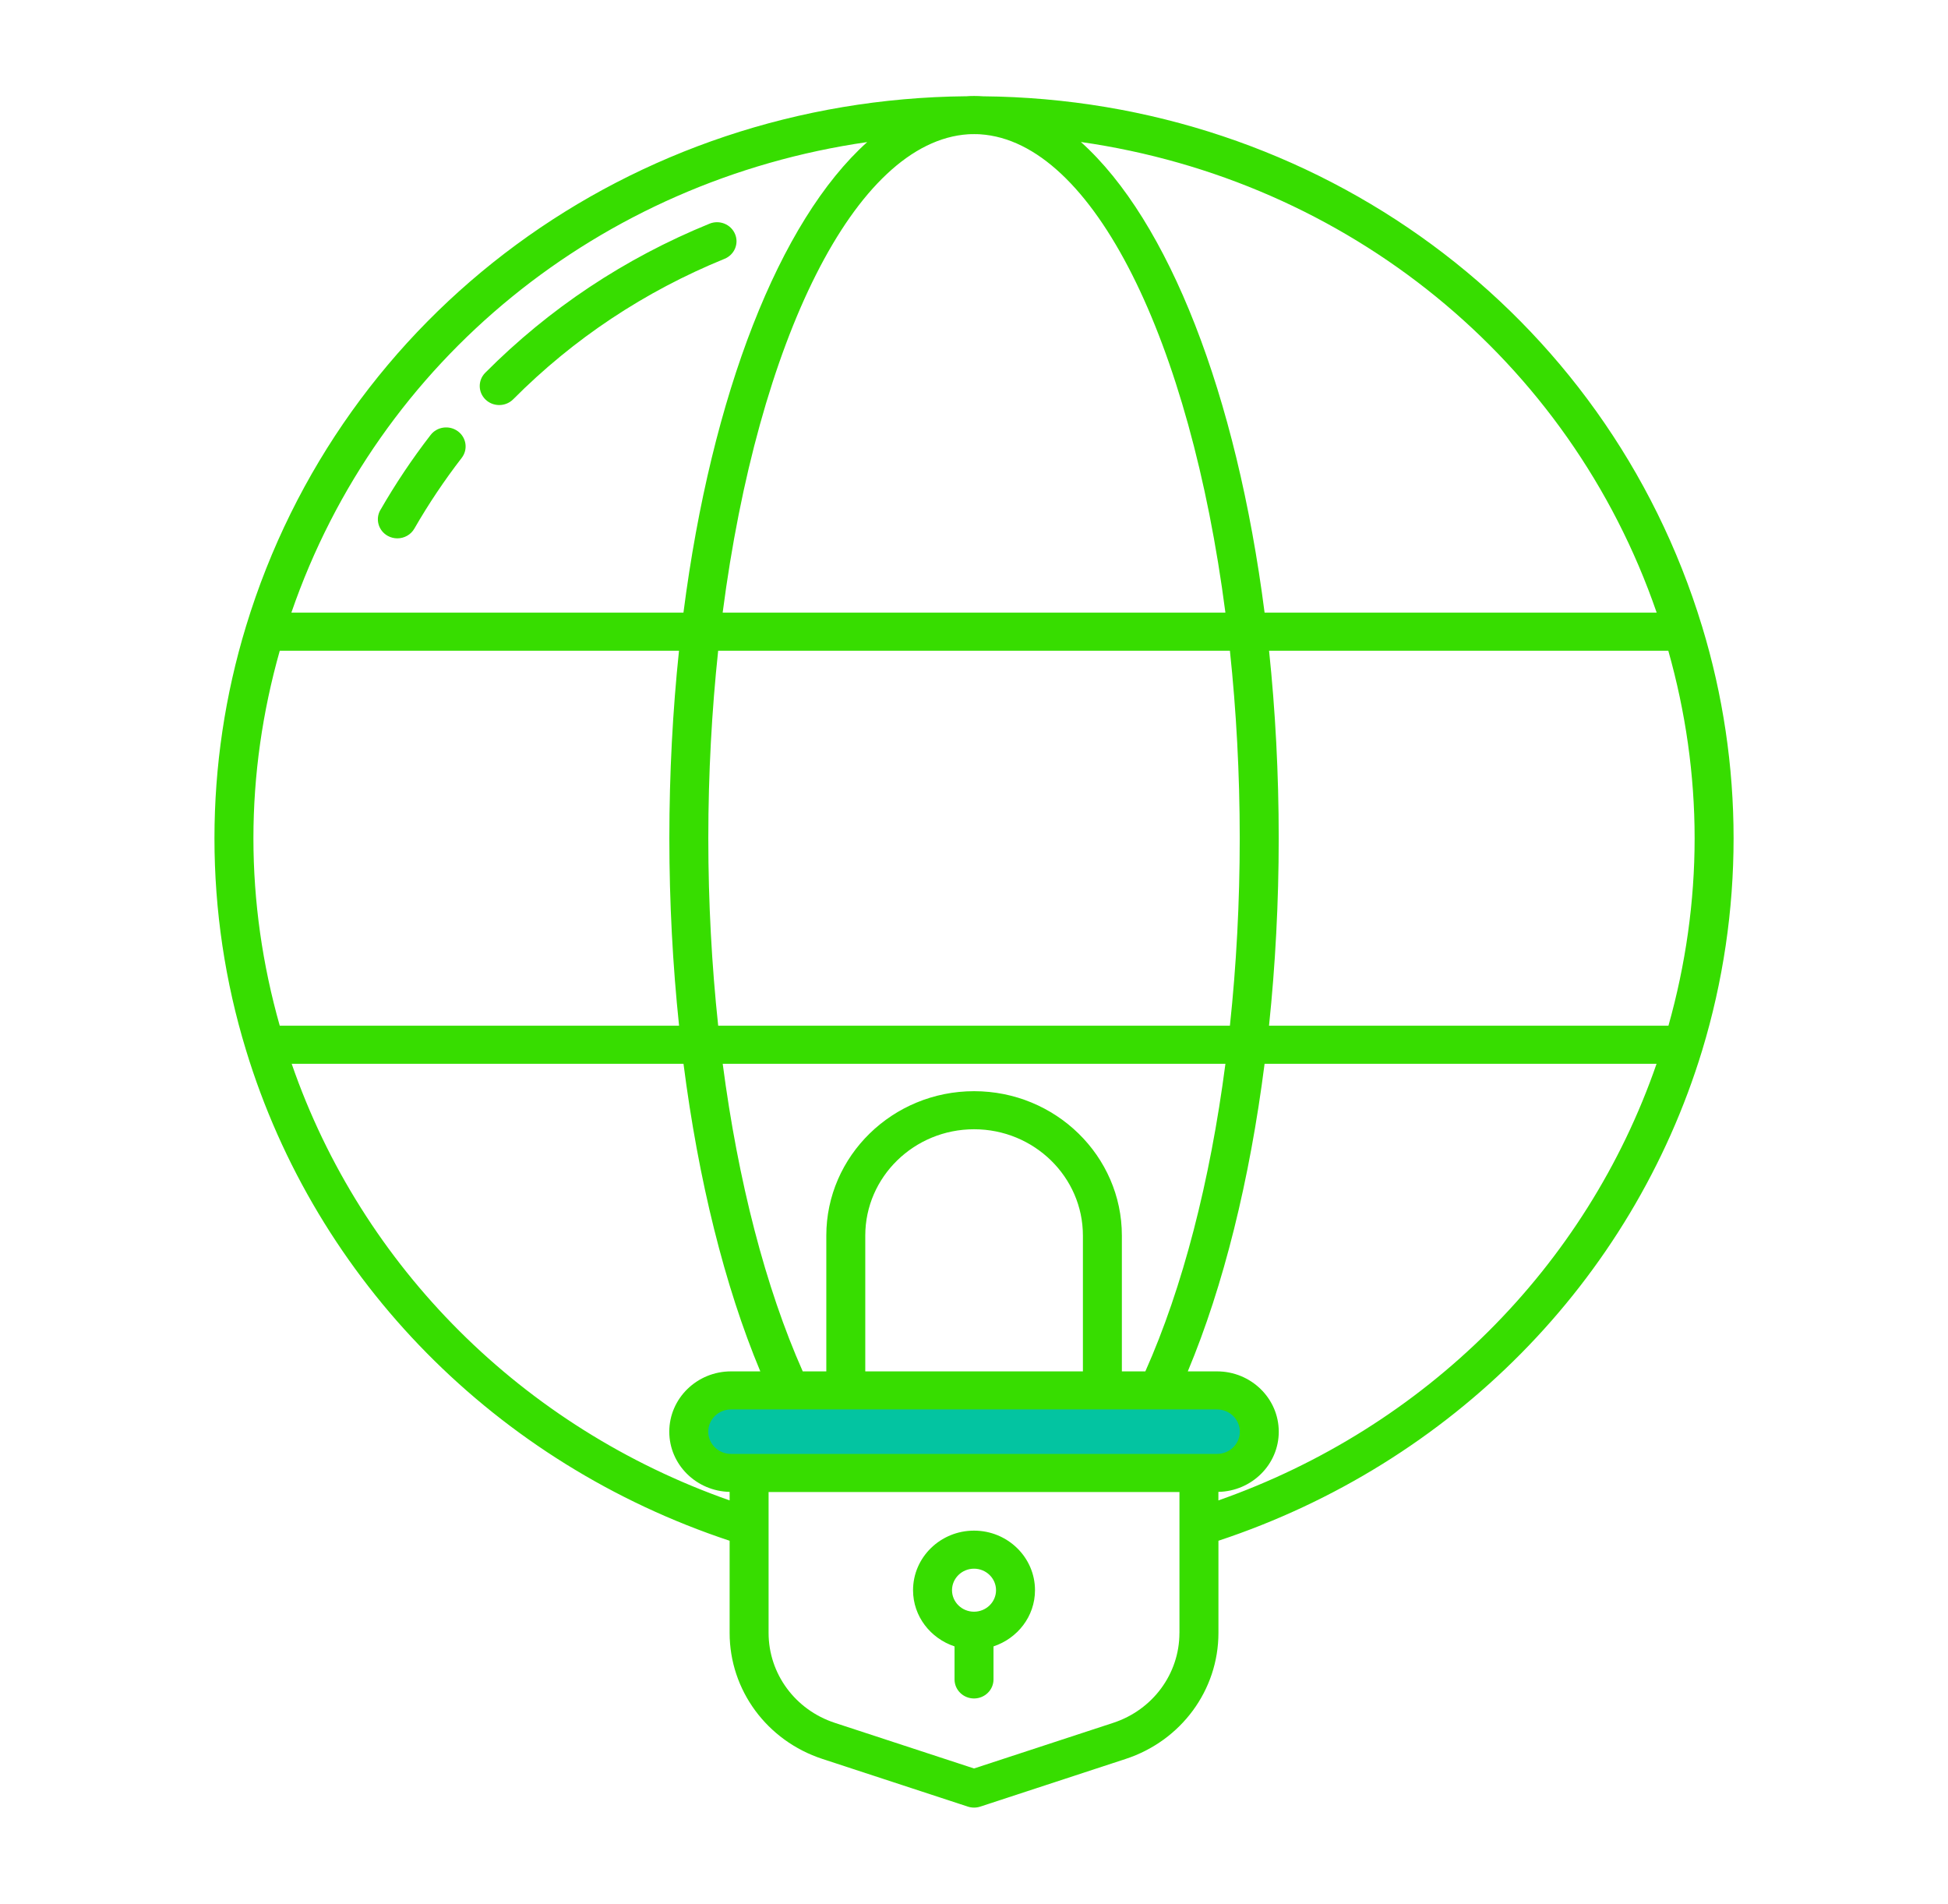 <svg width="87" height="85" viewBox="0 0 87 85" fill="none" xmlns="http://www.w3.org/2000/svg">
<path d="M54.263 62.082H32.555C31.513 62.082 30.668 62.908 30.668 63.926C30.668 64.944 31.513 65.77 32.555 65.77H54.263C55.305 65.77 56.15 64.944 56.15 63.926C56.15 62.908 55.305 62.082 54.263 62.082Z" fill="#03C4A1"/>
<path d="M42.631 73.514V74.989C42.631 75.458 43.021 75.839 43.501 75.839C43.981 75.839 44.371 75.458 44.371 74.989V73.514C45.445 73.157 46.224 72.173 46.224 71.005C46.224 69.538 45.003 68.345 43.501 68.345C41.999 68.345 40.778 69.538 40.778 71.005C40.778 72.173 41.558 73.157 42.631 73.514ZM43.501 70.044C44.043 70.044 44.484 70.475 44.484 71.005C44.484 71.534 44.044 71.964 43.502 71.965H43.5C42.959 71.965 42.518 71.533 42.518 71.005C42.518 70.476 42.959 70.044 43.501 70.044ZM76.014 27.962C71.748 13.943 58.817 4.432 43.9 4.3C43.78 4.291 43.649 4.286 43.527 4.286C43.513 4.286 43.5 4.286 43.486 4.286C43.357 4.286 43.245 4.29 43.173 4.298H43.142C28.173 4.444 15.252 13.95 10.988 27.962C10.053 31.031 9.578 34.217 9.578 37.431C9.578 40.646 10.052 43.833 10.988 46.892C14.129 57.21 22.181 65.349 32.586 68.797V72.911C32.586 75.466 34.251 77.727 36.73 78.539L43.225 80.668C43.315 80.697 43.408 80.712 43.502 80.712C43.596 80.712 43.689 80.697 43.779 80.668L50.274 78.539C52.752 77.727 54.417 75.466 54.417 72.911V68.797C64.828 65.347 72.884 57.209 76.024 46.891C76.954 43.822 77.424 40.64 77.424 37.432C77.424 34.224 76.95 31.03 76.015 27.963L76.014 27.962ZM56.676 45.799C56.958 43.096 57.109 40.288 57.109 37.431C57.109 34.533 56.958 31.727 56.678 29.055H74.508C75.278 31.778 75.684 34.59 75.684 37.431C75.684 40.271 75.281 43.075 74.515 45.799H56.676ZM54.355 64.92H32.647C32.087 64.92 31.631 64.475 31.631 63.927C31.631 63.379 32.087 62.933 32.647 62.933H54.355C54.916 62.933 55.372 63.379 55.372 63.927C55.372 64.475 54.916 64.92 54.355 64.92ZM48.364 61.233H38.644V55.171C38.644 52.553 40.824 50.423 43.504 50.423C46.183 50.423 48.364 52.553 48.364 55.171V61.233ZM50.104 61.233V55.171C50.104 51.615 47.143 48.723 43.504 48.723C39.865 48.723 36.904 51.615 36.904 55.171V61.233H35.851C34.188 57.488 32.964 52.747 32.277 47.499H54.729C54.043 52.755 52.819 57.496 51.153 61.233H50.104ZM32.075 45.799C31.787 43.101 31.634 40.292 31.634 37.431C31.634 34.537 31.79 31.729 32.074 29.055H54.929C55.213 31.73 55.368 34.537 55.368 37.431C55.368 40.293 55.217 43.103 54.929 45.799H32.075ZM12.494 45.799C11.724 43.082 11.318 40.274 11.318 37.431C11.318 34.587 11.724 31.779 12.495 29.055H30.325C30.045 31.728 29.894 34.533 29.894 37.431C29.894 40.286 30.045 43.094 30.328 45.799H12.494ZM43.245 5.995C43.331 5.988 43.417 5.991 43.501 5.989C43.587 5.989 43.672 5.988 43.772 5.996C48.839 6.323 53.154 15.247 54.728 27.355H32.275C33.85 15.247 38.167 6.323 43.245 5.995ZM73.989 27.355H56.478C55.224 17.603 52.19 9.852 48.273 6.34C60.163 8.042 70.094 16.044 73.989 27.355ZM38.731 6.344C34.812 9.86 31.779 17.608 30.524 27.355H13.013C16.904 16.057 26.817 8.061 38.731 6.344ZM13.026 47.5H30.526C31.19 52.679 32.359 57.41 33.956 61.234H32.647C31.127 61.234 29.891 62.442 29.891 63.928C29.891 65.392 31.095 66.582 32.586 66.615V66.995C23.356 63.752 16.166 56.584 13.027 47.5H13.026ZM52.675 72.911C52.675 74.734 51.488 76.347 49.719 76.927L43.501 78.965L37.282 76.927C35.514 76.347 34.326 74.734 34.326 72.911V66.621H52.676V72.911H52.675ZM54.415 66.996V66.615C55.907 66.583 57.111 65.393 57.111 63.928C57.111 62.442 55.874 61.234 54.354 61.234H53.048C54.646 57.417 55.814 52.687 56.478 47.5H73.984C70.846 56.583 63.652 63.75 54.416 66.995L54.415 66.996ZM21.689 17.846C21.345 17.519 21.337 16.981 21.671 16.645C24.53 13.772 27.899 11.532 31.688 9.988C32.13 9.807 32.641 10.012 32.826 10.446C33.012 10.879 32.802 11.376 32.358 11.557C28.789 13.012 25.613 15.122 22.92 17.829C22.749 18 22.522 18.086 22.296 18.086C22.077 18.086 21.859 18.007 21.689 17.846ZM16.989 22.772C17.657 21.61 18.411 20.483 19.232 19.422C19.521 19.048 20.066 18.974 20.45 19.257C20.833 19.54 20.909 20.073 20.619 20.447C19.847 21.446 19.135 22.509 18.505 23.604C18.345 23.882 18.05 24.038 17.746 24.038C17.601 24.038 17.455 24.003 17.32 23.929C16.902 23.699 16.752 23.181 16.988 22.771L16.989 22.772Z" fill="#37DD00"/>
</svg>

